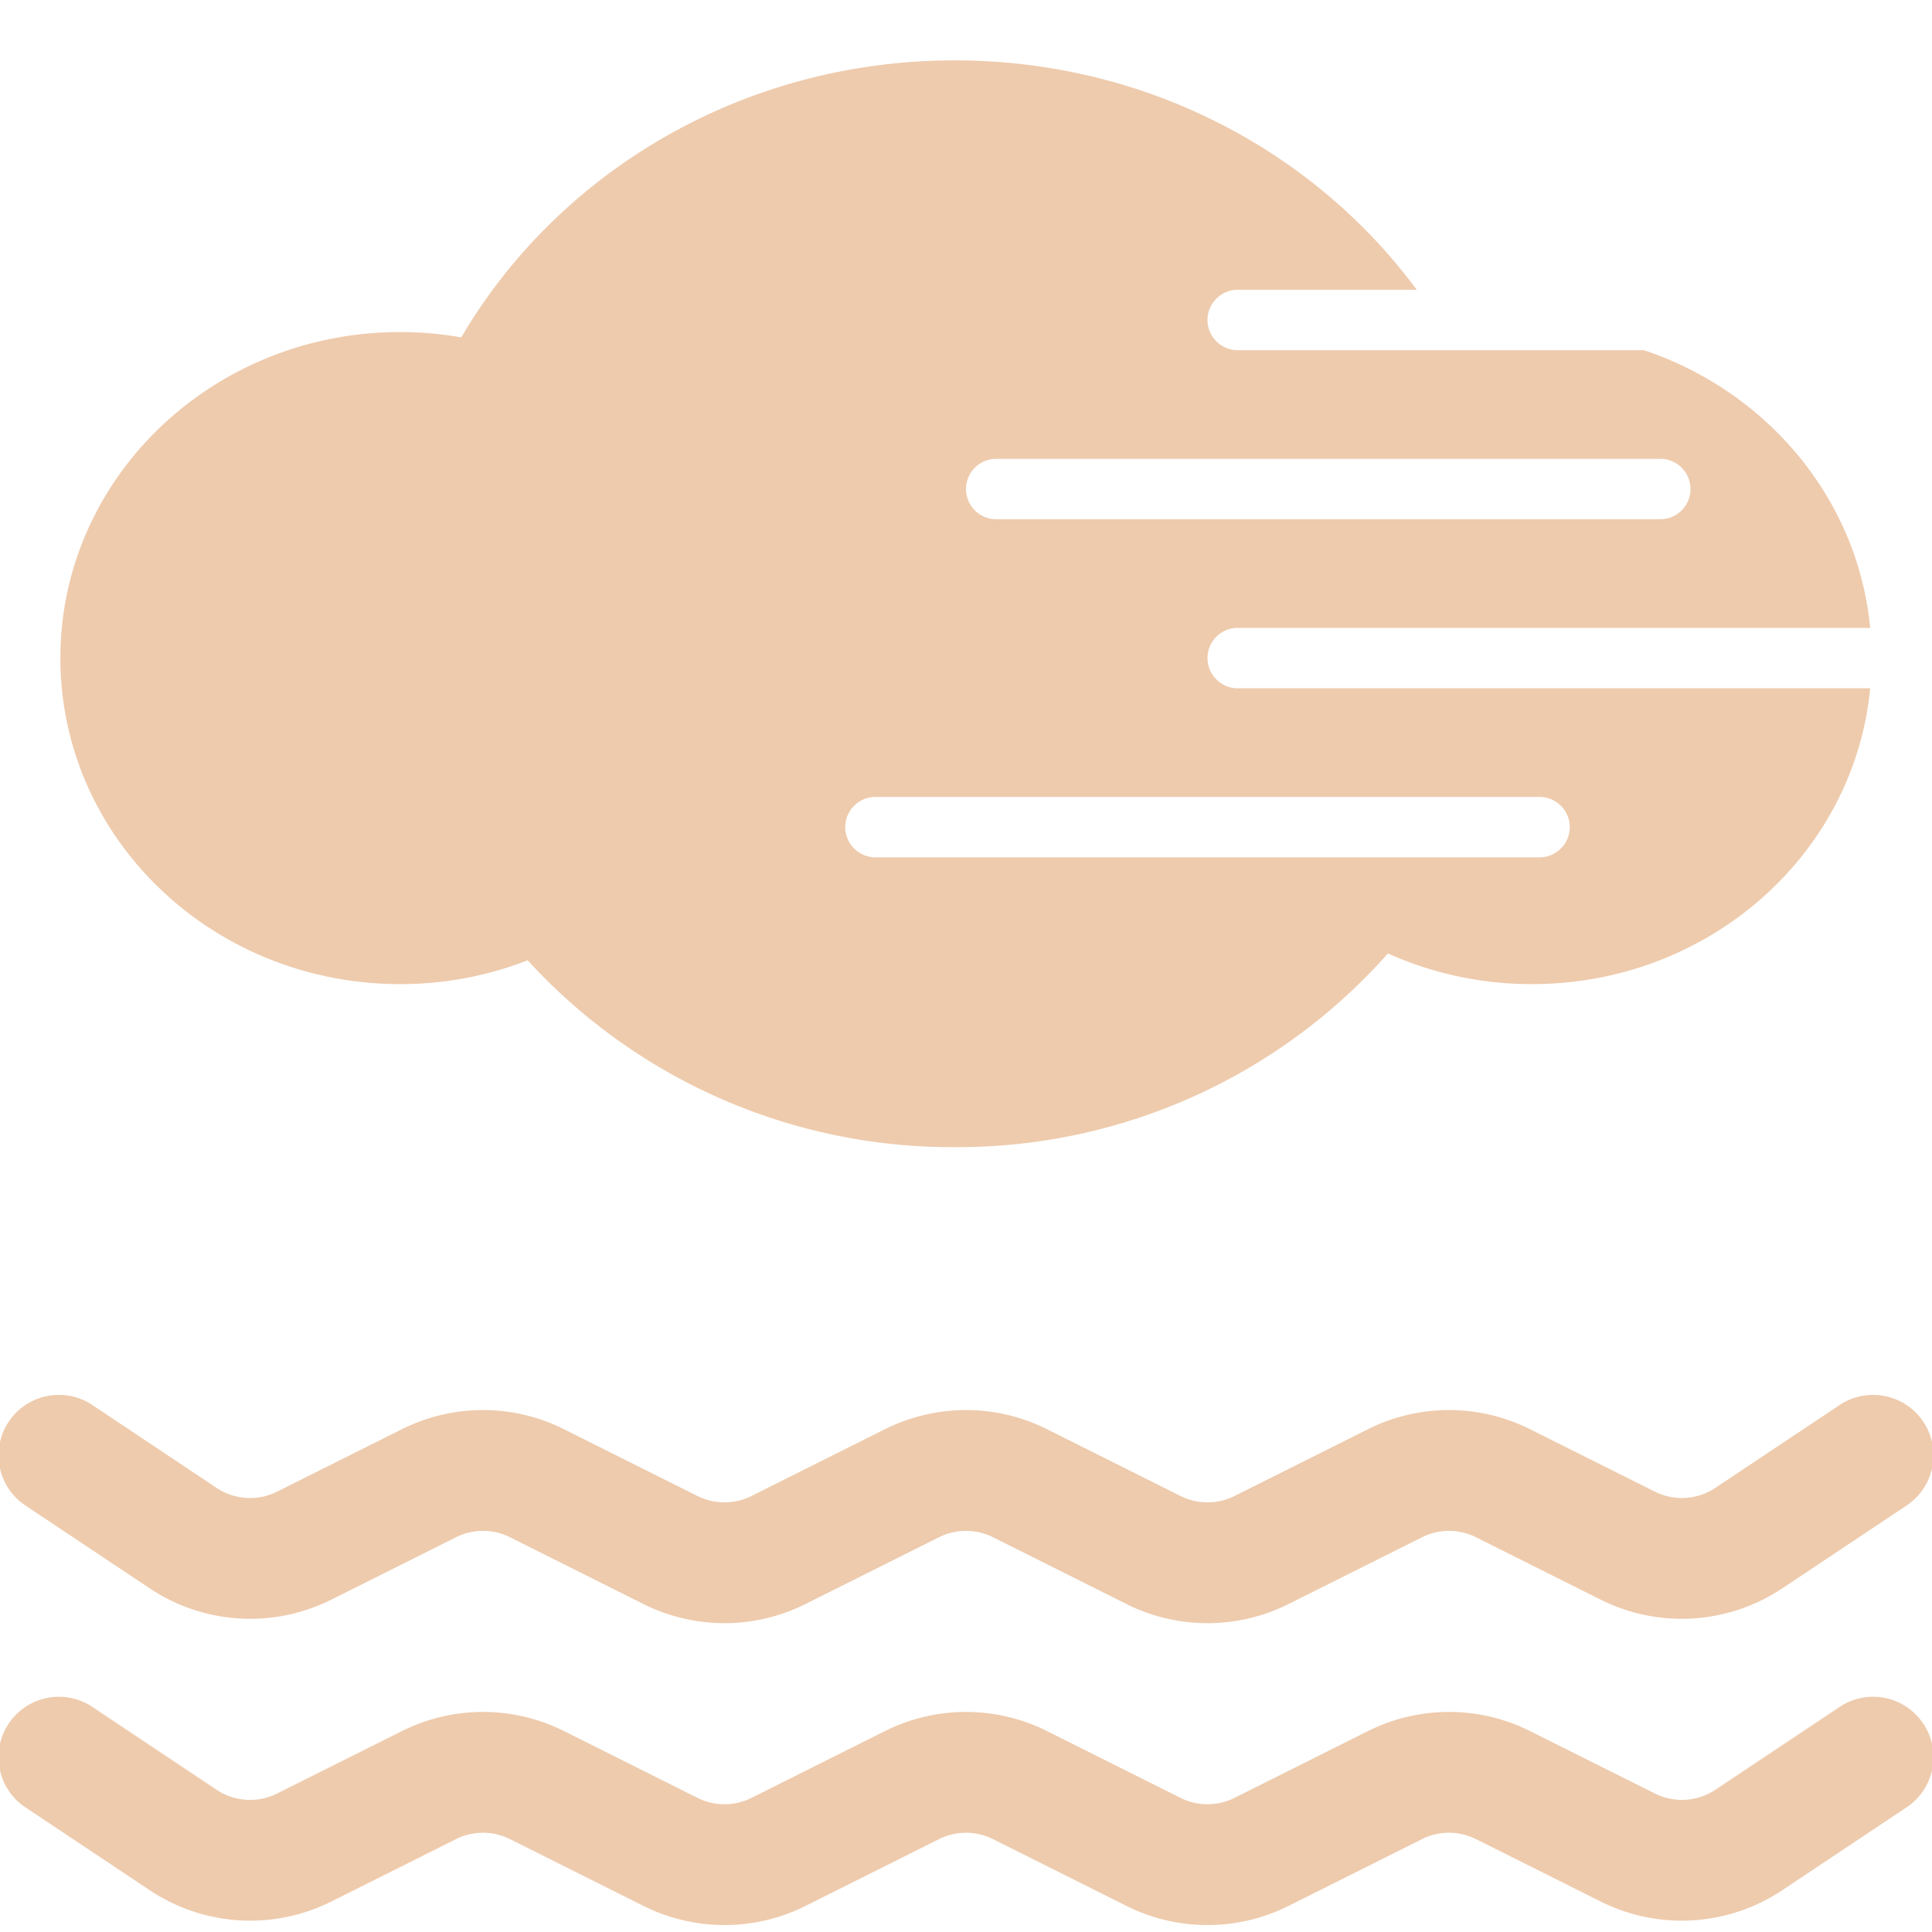 <svg xmlns="http://www.w3.org/2000/svg" width="16" height="16" fill="#EECBAD" class="qi-1065" viewBox="0 0 16 16">
  <path d="M.777 11.644a.5.5 0 1 0-.554.832l1.017.678a1.5 1.5 0 0 0 1.503.094l1.033-.517a.5.5 0 0 1 .448 0l1.105.553a1.5 1.5 0 0 0 1.342 0l1.105-.553a.5.5 0 0 1 .448 0l1.105.553a1.5 1.5 0 0 0 1.342 0l1.105-.553a.5.5 0 0 1 .448 0l1.033.517a1.5 1.5 0 0 0 1.503-.094l1.017-.678a.5.5 0 1 0-.554-.832l-1.017.678a.5.5 0 0 1-.501.031l-1.034-.517a1.5 1.5 0 0 0-1.342 0l-1.105.553a.5.5 0 0 1-.448 0l-1.105-.553a1.5 1.5 0 0 0-1.342 0l-1.105.553a.5.5 0 0 1-.448 0l-1.105-.553a1.5 1.5 0 0 0-1.342 0l-1.034.517a.5.5 0 0 1-.5-.03l-1.018-.679Zm0 2.5a.5.5 0 1 0-.554.832l1.017.678a1.5 1.5 0 0 0 1.503.094l1.033-.517a.5.5 0 0 1 .448 0l1.105.553a1.5 1.5 0 0 0 1.342 0l1.105-.553a.5.5 0 0 1 .448 0l1.105.553a1.5 1.5 0 0 0 1.342 0l1.105-.553a.5.5 0 0 1 .448 0l1.033.517a1.5 1.5 0 0 0 1.503-.094l1.017-.678a.5.5 0 1 0-.554-.832l-1.017.678a.5.5 0 0 1-.501.031l-1.034-.517a1.5 1.5 0 0 0-1.342 0l-1.105.553a.5.5 0 0 1-.448 0l-1.105-.553a1.5 1.5 0 0 0-1.342 0l-1.105.553a.5.5 0 0 1-.448 0l-1.105-.553a1.5 1.5 0 0 0-1.342 0l-1.034.517a.5.5 0 0 1-.5-.03l-1.018-.679Zm10.717-6.248A4.758 4.758 0 0 1 7.906 9.5 4.76 4.76 0 0 1 4.37 7.953a2.907 2.907 0 0 1-1.056.197C1.758 8.15.5 6.941.5 5.45s1.26-2.7 2.813-2.7c.173 0 .342.015.507.044C4.624 1.424 6.152.5 7.906.5c1.58 0 2.977.75 3.827 1.9H10.25a.25.25 0 1 0 0 .5h3.364c1.02.341 1.772 1.23 1.874 2.3H10.25a.25.25 0 1 0 0 .5h5.238c-.131 1.374-1.335 2.45-2.8 2.45a2.9 2.9 0 0 1-1.194-.254ZM8.25 3.8a.25.25 0 0 0 0 .5h5.5a.25.25 0 1 0 0-.5h-5.5Zm-1 2.8a.25.25 0 0 0 0 .5h5.5a.25.25 0 1 0 0-.5h-5.5Z"/>
</svg>